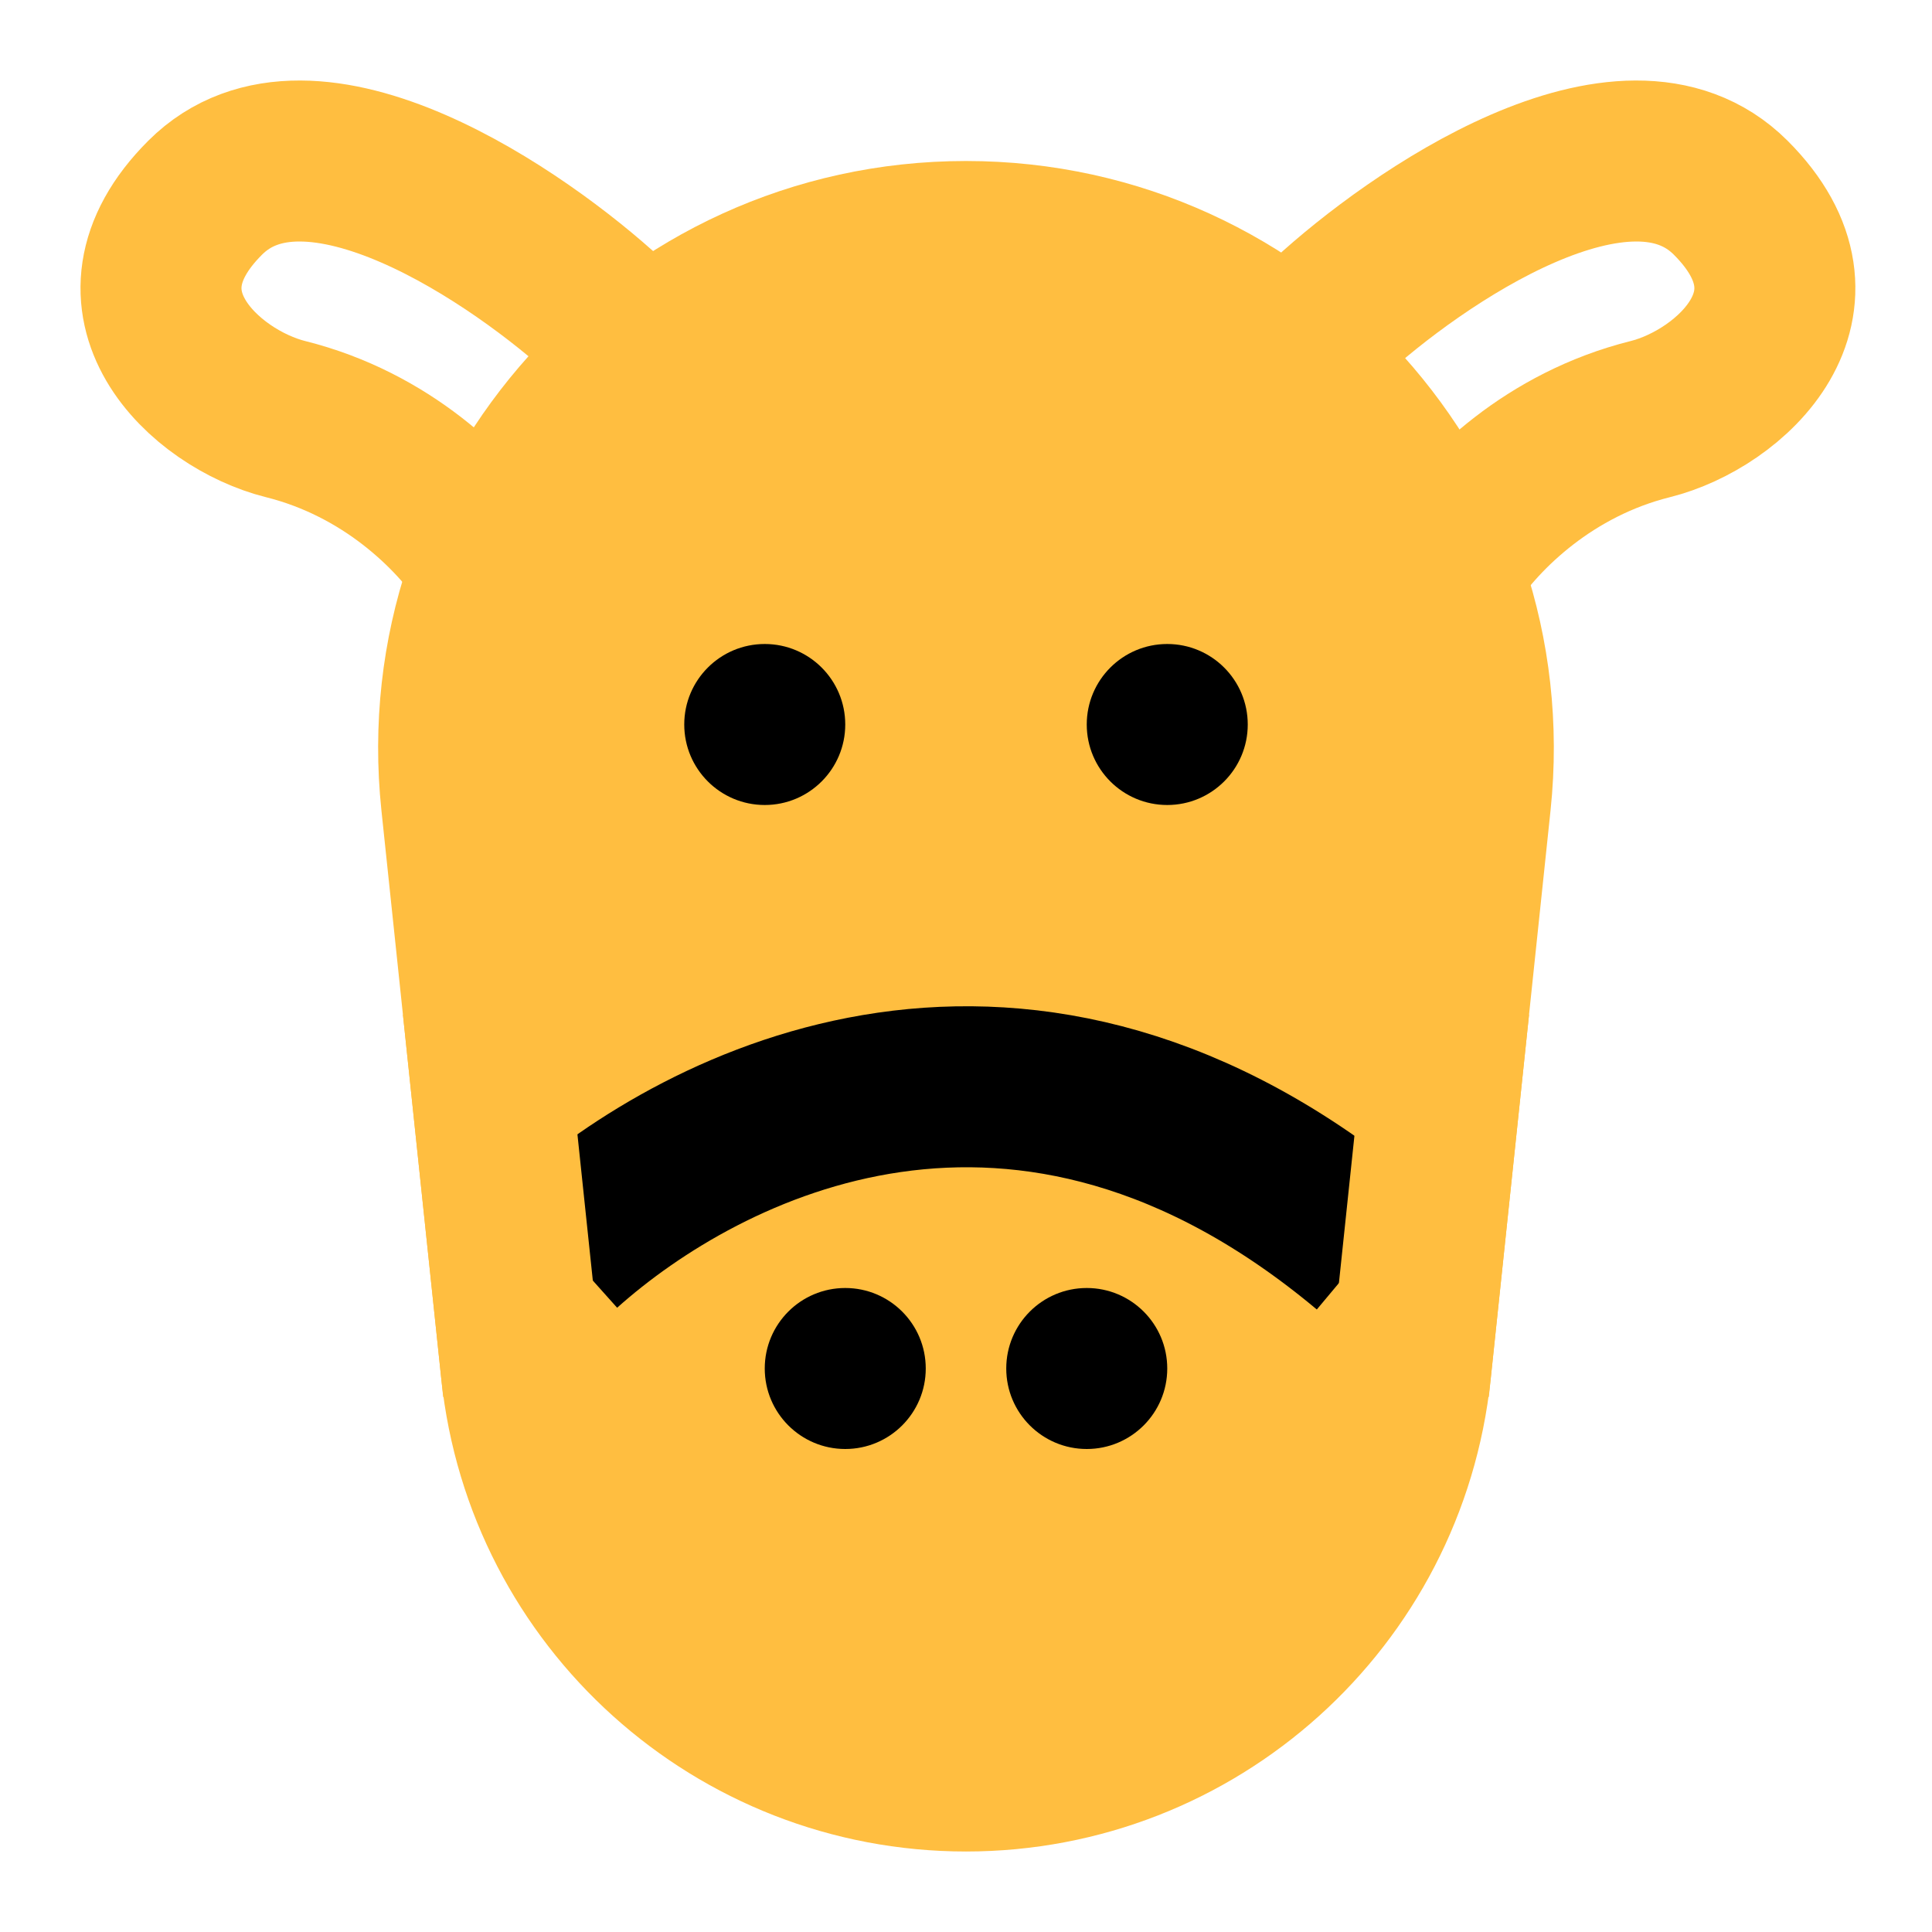 <?xml version="1.0" encoding="UTF-8"?><svg width="24" height="24" viewBox="0 0 48 48" fill="none" xmlns="http://www.w3.org/2000/svg"><path d="M11.465 19.923C10.682 12.481 16.517 6 24 6C31.482 6 37.317 12.481 36.534 19.923L35.046 34.055C34.451 39.708 29.684 44 24 44C18.315 44 13.548 39.708 12.953 34.055L11.465 19.923Z" fill="#ffbe40" stroke="#ffbe40" stroke-width="4"/><path d="M13.999 31C17.492 27.875 25.428 23.83 33.999 31" stroke="#000" stroke-width="4" stroke-linecap="butt" stroke-linejoin="bevel"/><circle cx="19" cy="18" r="2" fill="#000"/><circle cx="21" cy="34" r="2" fill="#000"/><circle cx="29" cy="18" r="2" fill="#000"/><circle cx="27" cy="34" r="2" fill="#000"/><path d="M33 7.913C35.167 5.913 40.392 2.305 43 4.913C45.608 7.52 43 9.913 41 10.413C38.5 11.038 36.8 12.713 36 13.913" stroke="#ffbe40" stroke-width="4" stroke-linecap="butt" stroke-linejoin="bevel"/><path d="M15.096 7.913C12.93 5.913 7.704 2.305 5.096 4.913C2.488 7.52 5.096 9.913 7.096 10.413C9.596 11.038 11.296 12.713 12.096 13.913" stroke="#ffbe40" stroke-width="4" stroke-linecap="butt" stroke-linejoin="bevel"/><path d="M12 25L13 34.5" stroke="#ffbe40" stroke-width="4"/><path d="M36 25L35 34.5" stroke="#ffbe40" stroke-width="4"/></svg>